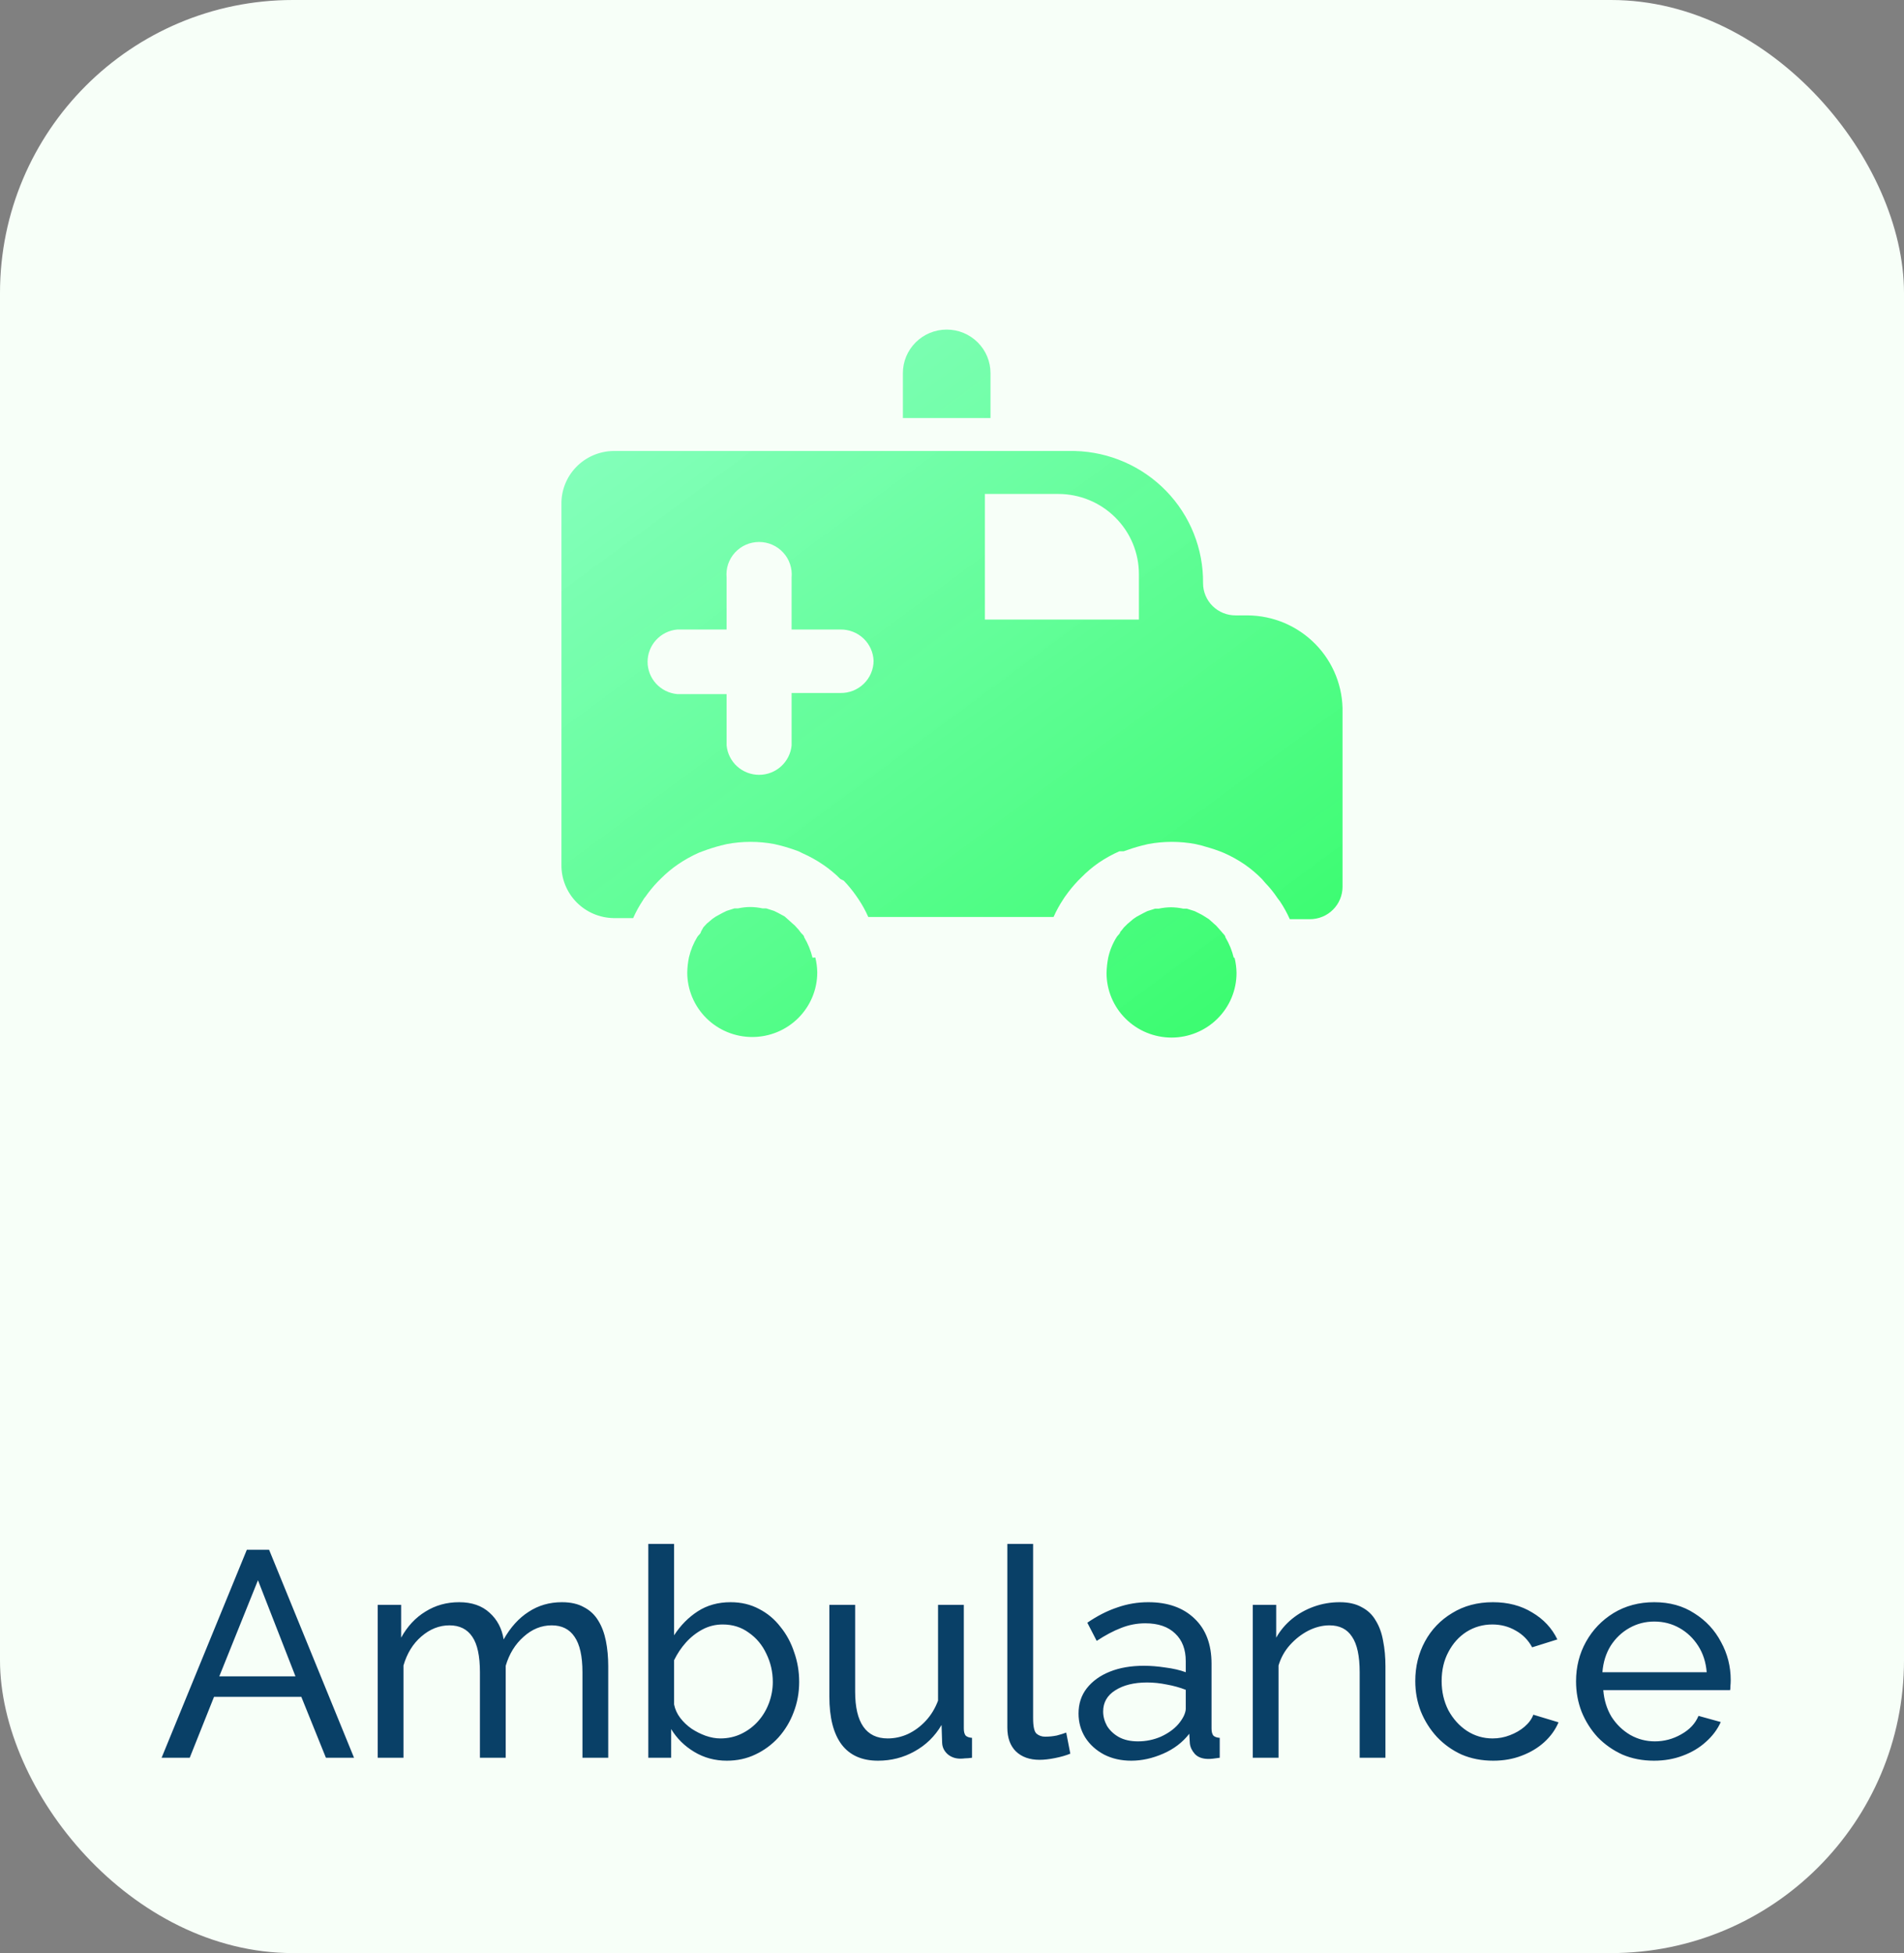<svg width="78" height="80" viewBox="0 0 78 80" fill="none" xmlns="http://www.w3.org/2000/svg">
<rect x="0" y="0" width="78" height="80" fill="#808080" stroke="none"/>
<rect width="78" height="80" rx="12" fill="#F7FFF8"/>
<path d="M40.577 17.122H36.988V15.283C36.988 14.81 37.177 14.357 37.514 14.022C37.85 13.688 38.307 13.5 38.783 13.5C39.258 13.5 39.715 13.688 40.051 14.022C40.388 14.357 40.577 14.81 40.577 15.283V17.122ZM33.286 39.23C33.215 38.934 33.099 38.651 32.943 38.39C32.943 38.31 32.84 38.253 32.794 38.185C32.749 38.117 32.691 38.049 32.634 37.992C32.591 37.938 32.541 37.888 32.486 37.845L32.269 37.651L32.143 37.538L31.869 37.39L31.709 37.311L31.389 37.209H31.24C31.075 37.173 30.906 37.154 30.737 37.152C30.568 37.153 30.4 37.172 30.234 37.209H30.086L29.766 37.311L29.606 37.39L29.332 37.538L29.183 37.64L28.954 37.833L28.817 37.981L28.715 38.163C28.715 38.242 28.612 38.299 28.566 38.378C28.408 38.639 28.292 38.922 28.223 39.218C28.182 39.42 28.159 39.626 28.154 39.832C28.154 40.533 28.435 41.206 28.934 41.702C29.434 42.199 30.111 42.477 30.817 42.477C31.523 42.477 32.201 42.199 32.7 41.702C33.199 41.206 33.48 40.533 33.48 39.832C33.477 39.625 33.45 39.419 33.4 39.218L33.286 39.23ZM50.542 39.23C50.471 38.934 50.355 38.651 50.199 38.39C50.199 38.31 50.096 38.242 50.051 38.174L49.891 37.992C49.847 37.938 49.797 37.888 49.742 37.845L49.525 37.651L49.365 37.549C49.281 37.493 49.193 37.444 49.102 37.402L48.942 37.322L48.622 37.22H48.474C48.308 37.184 48.14 37.165 47.971 37.163C47.802 37.165 47.633 37.184 47.468 37.22H47.319L46.999 37.322L46.839 37.402L46.565 37.549L46.416 37.651L46.188 37.845L46.039 37.992C45.993 38.056 45.944 38.116 45.891 38.174C45.891 38.242 45.788 38.31 45.742 38.39C45.58 38.648 45.464 38.932 45.399 39.23C45.359 39.436 45.336 39.645 45.331 39.854C45.331 40.556 45.611 41.229 46.111 41.725C46.61 42.221 47.287 42.5 47.994 42.5C48.7 42.5 49.377 42.221 49.876 41.725C50.376 41.229 50.656 40.556 50.656 39.854C50.653 39.644 50.626 39.434 50.576 39.23H50.542ZM54.999 29.192V36.323C54.999 36.498 54.964 36.67 54.897 36.831C54.83 36.993 54.731 37.139 54.607 37.262C54.483 37.386 54.336 37.484 54.173 37.55C54.011 37.617 53.837 37.651 53.662 37.651H52.839C52.726 37.399 52.593 37.156 52.439 36.925L52.336 36.789C52.188 36.566 52.02 36.357 51.833 36.164L51.696 36.005C51.483 35.787 51.249 35.59 50.999 35.415C50.729 35.23 50.442 35.07 50.142 34.938L49.971 34.87C49.731 34.779 49.468 34.699 49.216 34.631L48.976 34.574C48.334 34.453 47.675 34.453 47.034 34.574L46.794 34.631C46.531 34.699 46.279 34.779 46.028 34.87H45.856C45.556 35.002 45.27 35.161 44.999 35.346C44.749 35.521 44.516 35.719 44.302 35.937L44.165 36.073C43.979 36.269 43.807 36.477 43.651 36.698C43.651 36.698 43.582 36.789 43.559 36.834C43.406 37.065 43.272 37.308 43.16 37.561H35.571C35.459 37.308 35.325 37.065 35.171 36.834L35.069 36.686C34.917 36.469 34.749 36.264 34.566 36.073L34.428 36.005C34.215 35.791 33.982 35.597 33.731 35.426C33.461 35.241 33.174 35.081 32.874 34.949L32.714 34.87C32.467 34.777 32.216 34.697 31.96 34.631L31.72 34.574C31.078 34.453 30.419 34.453 29.777 34.574L29.537 34.631C29.282 34.697 29.03 34.777 28.783 34.87L28.634 34.926C28.334 35.059 28.048 35.218 27.777 35.403C27.527 35.574 27.294 35.768 27.08 35.982L26.943 36.119C26.76 36.31 26.592 36.515 26.44 36.732C26.4 36.776 26.365 36.826 26.337 36.879C26.184 37.11 26.05 37.353 25.938 37.606H25.137C24.564 37.597 24.017 37.363 23.616 36.954C23.216 36.546 22.994 35.996 23 35.426V20.665C22.994 20.383 23.044 20.103 23.147 19.84C23.25 19.577 23.404 19.337 23.601 19.134C23.797 18.93 24.032 18.767 24.291 18.654C24.551 18.541 24.831 18.479 25.115 18.473H44.028C45.445 18.509 46.79 19.097 47.774 20.111C48.758 21.124 49.3 22.482 49.285 23.89C49.285 24.064 49.32 24.236 49.387 24.396C49.454 24.557 49.553 24.703 49.677 24.825C49.801 24.947 49.949 25.044 50.111 25.11C50.273 25.175 50.447 25.208 50.622 25.207H51.113C51.633 25.211 52.147 25.318 52.624 25.521C53.102 25.725 53.534 26.021 53.896 26.392C54.257 26.762 54.541 27.201 54.73 27.682C54.92 28.163 55.011 28.676 54.999 29.192ZM35.788 27.069C35.776 26.721 35.627 26.391 35.373 26.151C35.118 25.911 34.779 25.78 34.428 25.786H32.429V23.651C32.446 23.467 32.424 23.282 32.365 23.106C32.306 22.931 32.211 22.77 32.085 22.634C31.96 22.497 31.808 22.388 31.637 22.313C31.467 22.238 31.283 22.2 31.097 22.2C30.911 22.2 30.727 22.238 30.557 22.313C30.387 22.388 30.234 22.497 30.109 22.634C29.984 22.77 29.889 22.931 29.829 23.106C29.77 23.282 29.749 23.467 29.766 23.651V25.786H27.743C27.411 25.816 27.103 25.969 26.878 26.214C26.654 26.458 26.529 26.778 26.529 27.109C26.529 27.44 26.654 27.759 26.878 28.004C27.103 28.248 27.411 28.401 27.743 28.431H29.766V30.532C29.797 30.862 29.95 31.168 30.197 31.391C30.443 31.614 30.764 31.738 31.097 31.738C31.43 31.738 31.752 31.614 31.998 31.391C32.244 31.168 32.398 30.862 32.429 30.532V28.386H34.428C34.605 28.389 34.78 28.357 34.945 28.293C35.109 28.228 35.258 28.131 35.385 28.009C35.511 27.887 35.612 27.741 35.681 27.579C35.751 27.418 35.787 27.244 35.788 27.069ZM46.657 23.515C46.657 22.645 46.309 21.81 45.689 21.195C45.07 20.579 44.23 20.233 43.354 20.233H40.348V25.377H46.657V23.515Z" fill="url(#paint0_linear_509_275)"/>
<path d="M10.112 63.48H11.024L14.504 72H13.352L12.344 69.504H8.768L7.772 72H6.62L10.112 63.48ZM12.104 68.664L10.568 64.728L8.984 68.664H12.104ZM24.917 72H23.861V68.496C23.861 67.84 23.753 67.356 23.537 67.044C23.329 66.732 23.017 66.576 22.601 66.576C22.177 66.576 21.793 66.732 21.449 67.044C21.105 67.348 20.861 67.744 20.717 68.232V72H19.661V68.496C19.661 67.832 19.557 67.348 19.349 67.044C19.141 66.732 18.829 66.576 18.413 66.576C17.997 66.576 17.613 66.728 17.261 67.032C16.917 67.328 16.673 67.724 16.529 68.22V72H15.473V65.736H16.433V67.08C16.689 66.616 17.021 66.26 17.429 66.012C17.837 65.756 18.297 65.628 18.809 65.628C19.329 65.628 19.745 65.772 20.057 66.06C20.369 66.34 20.561 66.704 20.633 67.152C20.913 66.656 21.253 66.28 21.653 66.024C22.053 65.76 22.509 65.628 23.021 65.628C23.381 65.628 23.681 65.696 23.921 65.832C24.169 65.96 24.365 66.144 24.509 66.384C24.653 66.616 24.757 66.892 24.821 67.212C24.885 67.532 24.917 67.88 24.917 68.256V72ZM29.775 72.12C29.287 72.12 28.843 72 28.443 71.76C28.043 71.52 27.727 71.208 27.495 70.824V72H26.559V63.24H27.615V66.984C27.879 66.576 28.203 66.248 28.587 66C28.971 65.752 29.419 65.628 29.931 65.628C30.363 65.628 30.751 65.72 31.095 65.904C31.439 66.08 31.731 66.324 31.971 66.636C32.219 66.94 32.407 67.288 32.535 67.68C32.671 68.064 32.739 68.468 32.739 68.892C32.739 69.332 32.663 69.748 32.511 70.14C32.367 70.524 32.159 70.868 31.887 71.172C31.615 71.468 31.299 71.7 30.939 71.868C30.587 72.036 30.199 72.12 29.775 72.12ZM29.511 71.208C29.823 71.208 30.111 71.144 30.375 71.016C30.639 70.888 30.867 70.716 31.059 70.5C31.251 70.284 31.399 70.036 31.503 69.756C31.607 69.476 31.659 69.188 31.659 68.892C31.659 68.484 31.571 68.1 31.395 67.74C31.227 67.38 30.987 67.092 30.675 66.876C30.371 66.652 30.015 66.54 29.607 66.54C29.311 66.54 29.035 66.608 28.779 66.744C28.523 66.88 28.295 67.06 28.095 67.284C27.903 67.5 27.743 67.74 27.615 68.004V69.816C27.655 70.016 27.739 70.2 27.867 70.368C27.995 70.536 28.151 70.684 28.335 70.812C28.519 70.932 28.711 71.028 28.911 71.1C29.119 71.172 29.319 71.208 29.511 71.208ZM33.976 69.492V65.736H35.032V69.288C35.032 69.928 35.144 70.408 35.368 70.728C35.592 71.048 35.924 71.208 36.364 71.208C36.652 71.208 36.928 71.148 37.192 71.028C37.464 70.9 37.708 70.72 37.924 70.488C38.14 70.256 38.308 69.98 38.428 69.66V65.736H39.484V70.8C39.484 70.928 39.508 71.024 39.556 71.088C39.612 71.144 39.7 71.176 39.82 71.184V72C39.7 72.016 39.604 72.024 39.532 72.024C39.468 72.032 39.404 72.036 39.34 72.036C39.14 72.036 38.968 71.976 38.824 71.856C38.68 71.728 38.604 71.572 38.596 71.388L38.572 70.656C38.3 71.12 37.932 71.48 37.468 71.736C37.012 71.992 36.512 72.12 35.968 72.12C35.312 72.12 34.816 71.9 34.48 71.46C34.144 71.012 33.976 70.356 33.976 69.492ZM41.267 63.24H42.323V70.38C42.323 70.724 42.371 70.936 42.467 71.016C42.563 71.096 42.679 71.136 42.815 71.136C42.983 71.136 43.143 71.12 43.295 71.088C43.447 71.048 43.575 71.008 43.679 70.968L43.847 71.832C43.671 71.904 43.463 71.964 43.223 72.012C42.983 72.06 42.771 72.084 42.587 72.084C42.179 72.084 41.855 71.968 41.615 71.736C41.383 71.504 41.267 71.18 41.267 70.764V63.24ZM44.184 70.188C44.184 69.788 44.296 69.444 44.52 69.156C44.752 68.86 45.068 68.632 45.468 68.472C45.868 68.312 46.332 68.232 46.86 68.232C47.14 68.232 47.436 68.256 47.748 68.304C48.06 68.344 48.336 68.408 48.576 68.496V68.04C48.576 67.56 48.432 67.184 48.144 66.912C47.856 66.632 47.448 66.492 46.92 66.492C46.576 66.492 46.244 66.556 45.924 66.684C45.612 66.804 45.28 66.98 44.928 67.212L44.544 66.468C44.952 66.188 45.36 65.98 45.768 65.844C46.176 65.7 46.6 65.628 47.04 65.628C47.84 65.628 48.472 65.852 48.936 66.3C49.4 66.74 49.632 67.356 49.632 68.148V70.8C49.632 70.928 49.656 71.024 49.704 71.088C49.76 71.144 49.848 71.176 49.968 71.184V72C49.864 72.016 49.772 72.028 49.692 72.036C49.62 72.044 49.56 72.048 49.512 72.048C49.264 72.048 49.076 71.98 48.948 71.844C48.828 71.708 48.76 71.564 48.744 71.412L48.72 71.016C48.448 71.368 48.092 71.64 47.652 71.832C47.212 72.024 46.776 72.12 46.344 72.12C45.928 72.12 45.556 72.036 45.228 71.868C44.9 71.692 44.644 71.46 44.46 71.172C44.276 70.876 44.184 70.548 44.184 70.188ZM48.264 70.632C48.36 70.52 48.436 70.408 48.492 70.296C48.548 70.176 48.576 70.076 48.576 69.996V69.216C48.328 69.12 48.068 69.048 47.796 69C47.524 68.944 47.256 68.916 46.992 68.916C46.456 68.916 46.02 69.024 45.684 69.24C45.356 69.448 45.192 69.736 45.192 70.104C45.192 70.304 45.244 70.5 45.348 70.692C45.46 70.876 45.62 71.028 45.828 71.148C46.044 71.268 46.308 71.328 46.62 71.328C46.948 71.328 47.26 71.264 47.556 71.136C47.852 71 48.088 70.832 48.264 70.632ZM56.757 72H55.701V68.496C55.701 67.832 55.597 67.348 55.389 67.044C55.189 66.732 54.881 66.576 54.465 66.576C54.177 66.576 53.889 66.648 53.601 66.792C53.321 66.936 53.069 67.132 52.845 67.38C52.629 67.62 52.473 67.9 52.377 68.22V72H51.321V65.736H52.281V67.08C52.449 66.784 52.665 66.528 52.929 66.312C53.193 66.096 53.493 65.928 53.829 65.808C54.165 65.688 54.517 65.628 54.885 65.628C55.245 65.628 55.545 65.696 55.785 65.832C56.033 65.96 56.225 66.144 56.361 66.384C56.505 66.616 56.605 66.892 56.661 67.212C56.725 67.532 56.757 67.88 56.757 68.256V72ZM61.171 72.12C60.699 72.12 60.267 72.036 59.875 71.868C59.491 71.692 59.155 71.452 58.867 71.148C58.587 70.844 58.367 70.496 58.207 70.104C58.055 69.712 57.979 69.296 57.979 68.856C57.979 68.264 58.111 67.724 58.375 67.236C58.639 66.748 59.011 66.36 59.491 66.072C59.971 65.776 60.527 65.628 61.159 65.628C61.775 65.628 62.311 65.768 62.767 66.048C63.231 66.32 63.575 66.688 63.799 67.152L62.767 67.476C62.607 67.18 62.383 66.952 62.095 66.792C61.807 66.624 61.487 66.54 61.135 66.54C60.751 66.54 60.399 66.64 60.079 66.84C59.767 67.04 59.519 67.316 59.335 67.668C59.151 68.012 59.059 68.408 59.059 68.856C59.059 69.296 59.151 69.696 59.335 70.056C59.527 70.408 59.779 70.688 60.091 70.896C60.411 71.104 60.763 71.208 61.147 71.208C61.395 71.208 61.631 71.164 61.855 71.076C62.087 70.988 62.287 70.872 62.455 70.728C62.631 70.576 62.751 70.412 62.815 70.236L63.847 70.548C63.719 70.852 63.523 71.124 63.259 71.364C63.003 71.596 62.695 71.78 62.335 71.916C61.983 72.052 61.595 72.12 61.171 72.12ZM67.757 72.12C67.285 72.12 66.853 72.036 66.461 71.868C66.077 71.692 65.741 71.456 65.453 71.16C65.173 70.856 64.953 70.508 64.793 70.116C64.641 69.724 64.565 69.308 64.565 68.868C64.565 68.276 64.701 67.736 64.973 67.248C65.245 66.76 65.621 66.368 66.101 66.072C66.589 65.776 67.145 65.628 67.769 65.628C68.401 65.628 68.949 65.78 69.413 66.084C69.885 66.38 70.249 66.772 70.505 67.26C70.769 67.74 70.901 68.26 70.901 68.82C70.901 68.9 70.897 68.98 70.889 69.06C70.889 69.132 70.885 69.188 70.877 69.228H65.681C65.713 69.636 65.825 70 66.017 70.32C66.217 70.632 66.473 70.88 66.785 71.064C67.097 71.24 67.433 71.328 67.793 71.328C68.177 71.328 68.537 71.232 68.873 71.04C69.217 70.848 69.453 70.596 69.581 70.284L70.493 70.536C70.357 70.84 70.153 71.112 69.881 71.352C69.617 71.592 69.301 71.78 68.933 71.916C68.573 72.052 68.181 72.12 67.757 72.12ZM65.645 68.496H69.917C69.885 68.088 69.769 67.728 69.569 67.416C69.369 67.104 69.113 66.86 68.801 66.684C68.489 66.508 68.145 66.42 67.769 66.42C67.401 66.42 67.061 66.508 66.749 66.684C66.437 66.86 66.181 67.104 65.981 67.416C65.789 67.728 65.677 68.088 65.645 68.496Z" fill="#094067"/>
<defs>
<linearGradient id="paint0_linear_509_275" x1="27.414" y1="14.435" x2="48.916" y2="43.609" gradientUnits="userSpaceOnUse">
<stop stop-color="#82FFBB" stop-opacity="0.97"/>
<stop offset="0.962" stop-color="#3DFC72"/>
</linearGradient>
</defs>
</svg>
